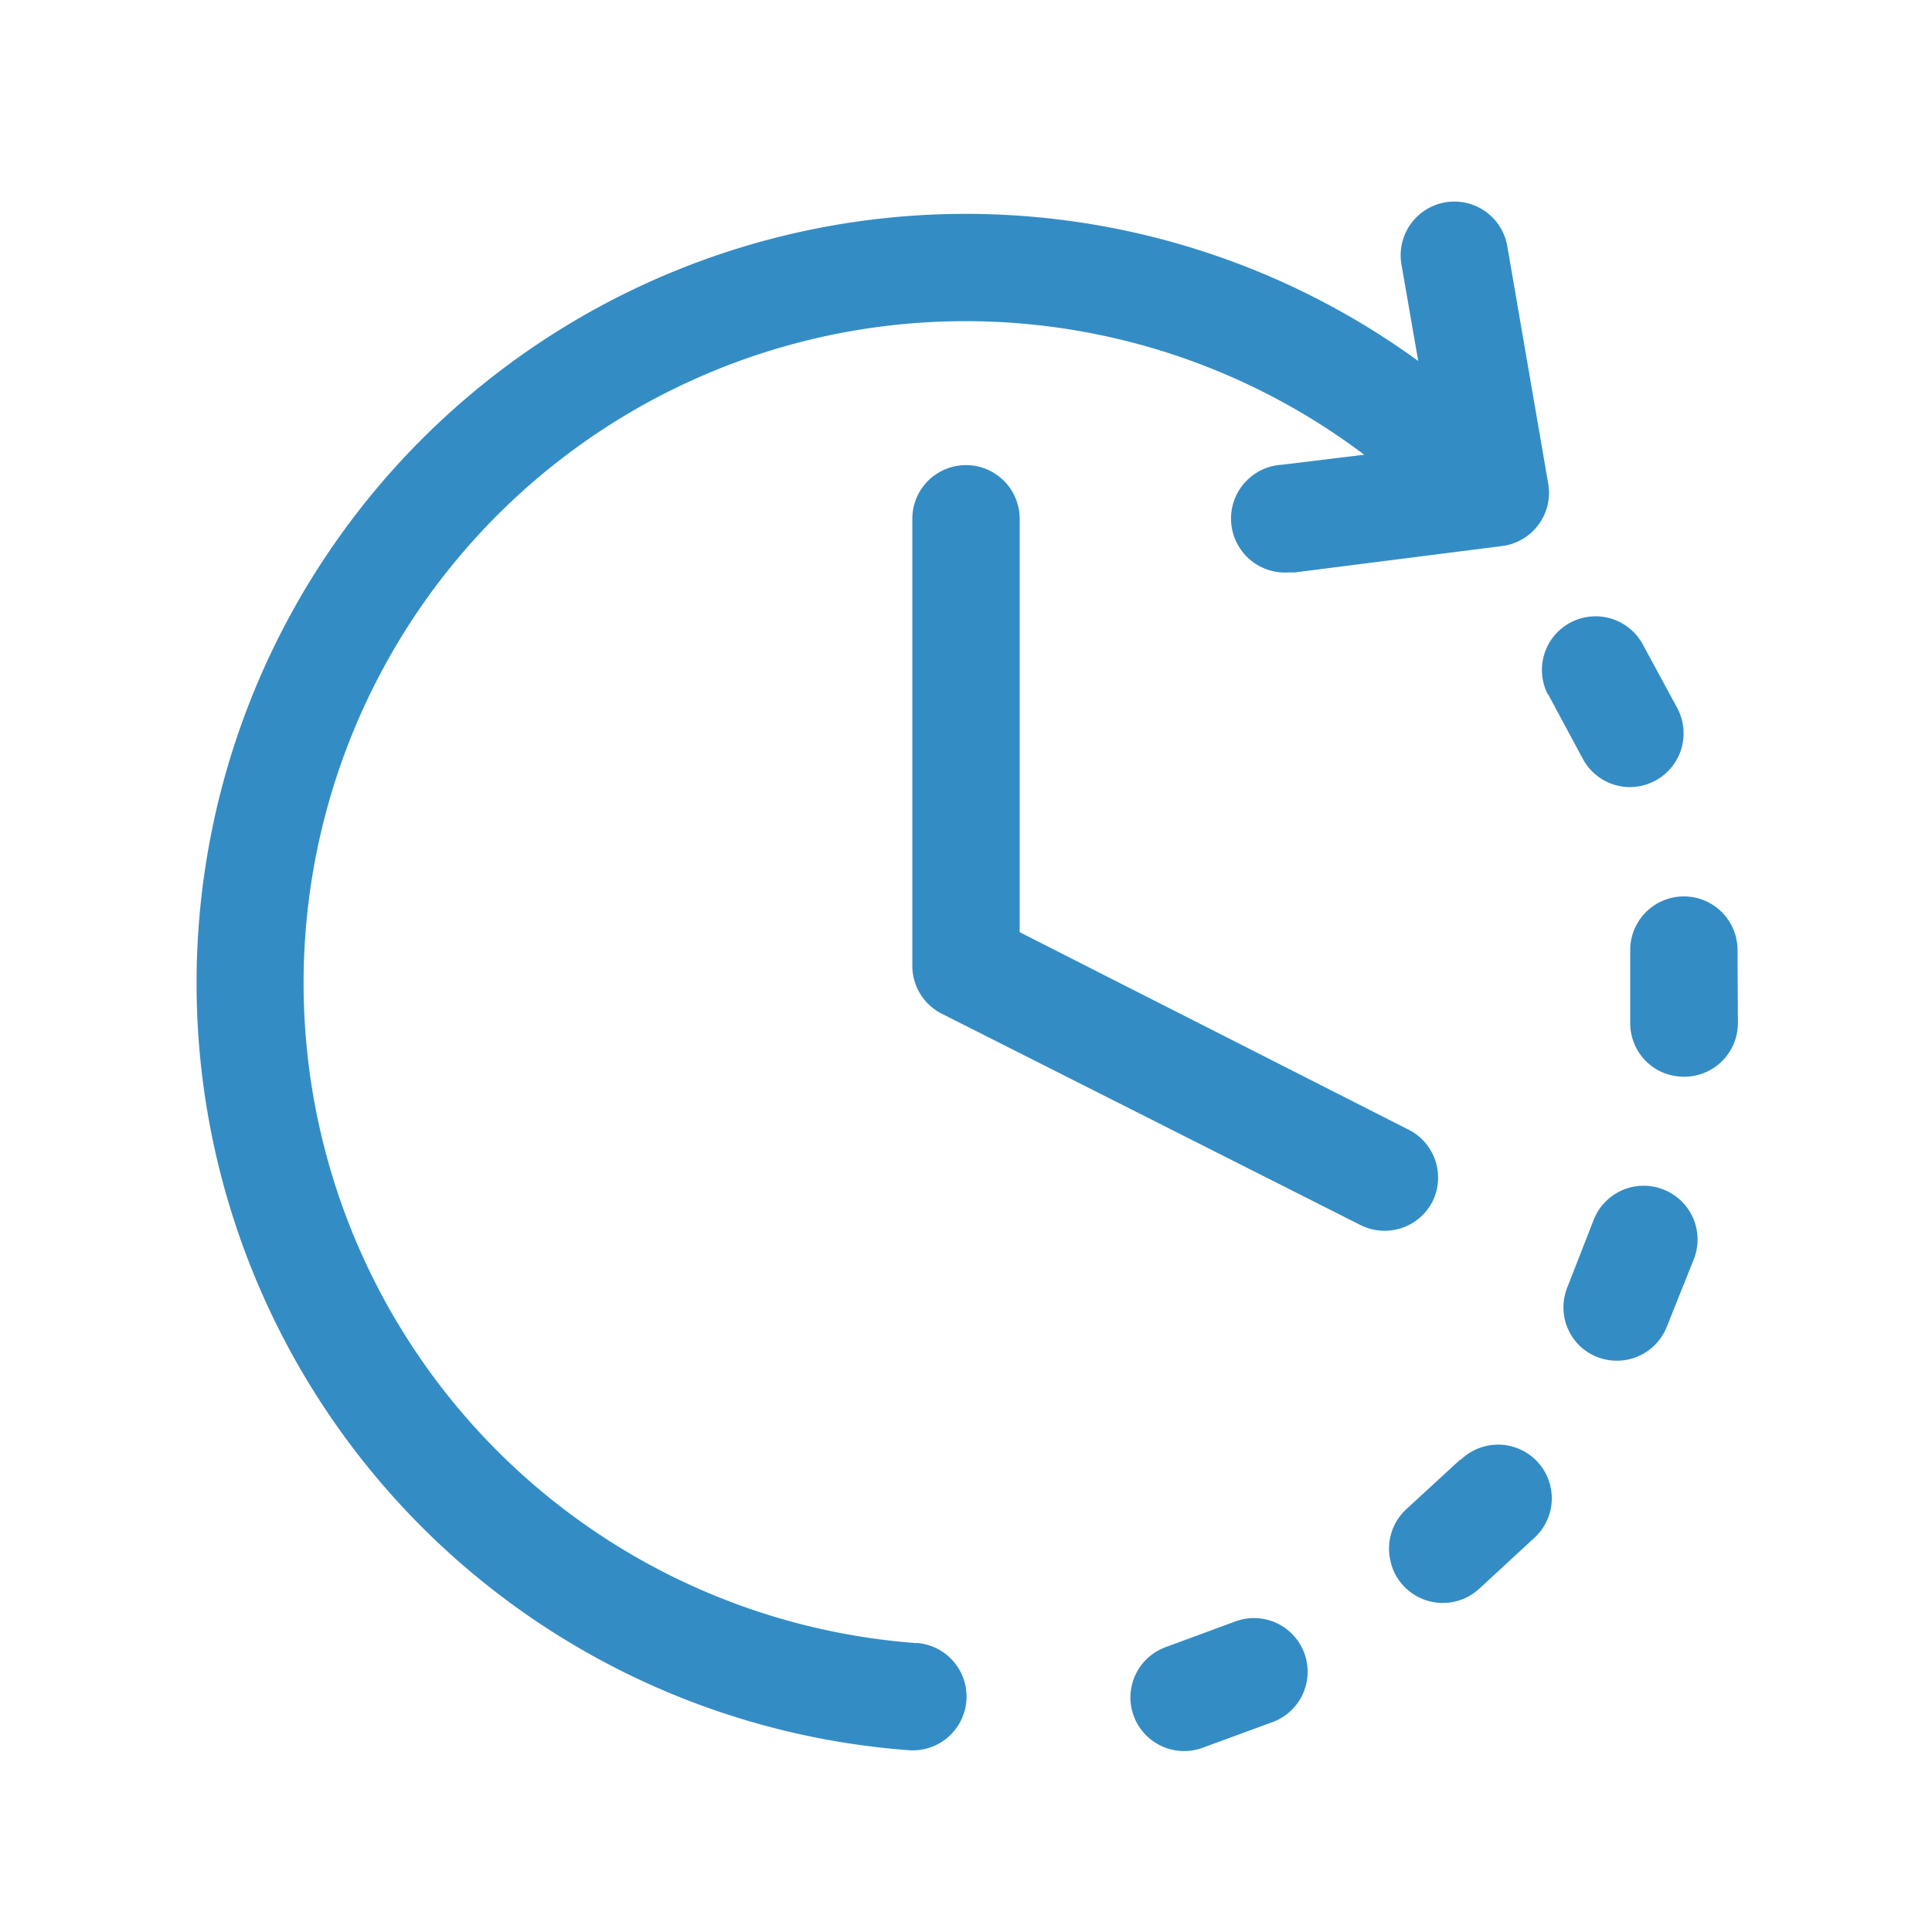 <svg id="圖層_1" data-name="圖層 1" xmlns="http://www.w3.org/2000/svg" viewBox="0 0 108 108"><defs><style>.cls-1{fill:#348cc5;}</style></defs><path class="cls-1" d="M80.08,67.16a3,3,0,0,0-1.32-4L57,52.11V29a3,3,0,0,0-6,0V54a3,3,0,0,0,1.65,2.67L76.05,68.48a3,3,0,0,0,1.36.32A3,3,0,0,0,80.08,67.16Z"/><path class="cls-1" d="M51.21,91.85A37,37,0,1,1,76.26,25.42l-4.6.56A3,3,0,0,0,72,32l.37,0L84,30.52A3,3,0,0,0,86.54,27L84.26,13.77a3,3,0,1,0-5.92,1l.94,5.41A43,43,0,1,0,50.84,97.84a3,3,0,0,0,.37-6Z"/><path class="cls-1" d="M86.53,38.79l1.94,3.61A3,3,0,0,0,91.11,44a3.05,3.05,0,0,0,1.42-.36,3,3,0,0,0,1.23-4.06L91.82,36a3,3,0,0,0-5.29,2.83Z"/><path class="cls-1" d="M97.13,53.11a3,3,0,1,0-6,0l0,4.1a3,3,0,0,0,1.6,2.64,3.1,3.1,0,0,0,1.42.34,3,3,0,0,0,3-3Z"/><path class="cls-1" d="M93,66.5a3,3,0,0,0-3.9,1.66L87.6,72a3,3,0,0,0,.49,3,2.94,2.94,0,0,0,1.18.85,3,3,0,0,0,3.9-1.67l1.52-3.8A3,3,0,0,0,93,66.5Z"/><path class="cls-1" d="M81.63,81.59l-3,2.76a3,3,0,0,0-.88,3,2.87,2.87,0,0,0,.69,1.28,3,3,0,0,0,4.24.19l3-2.77a3,3,0,1,0-4.05-4.42Z"/><path class="cls-1" d="M69,90.66l-3.85,1.42a3,3,0,0,0-1.93,2.4,2.91,2.91,0,0,0,.16,1.45,3,3,0,0,0,3.85,1.77l3.84-1.41A3,3,0,1,0,69,90.66Z"/></svg>